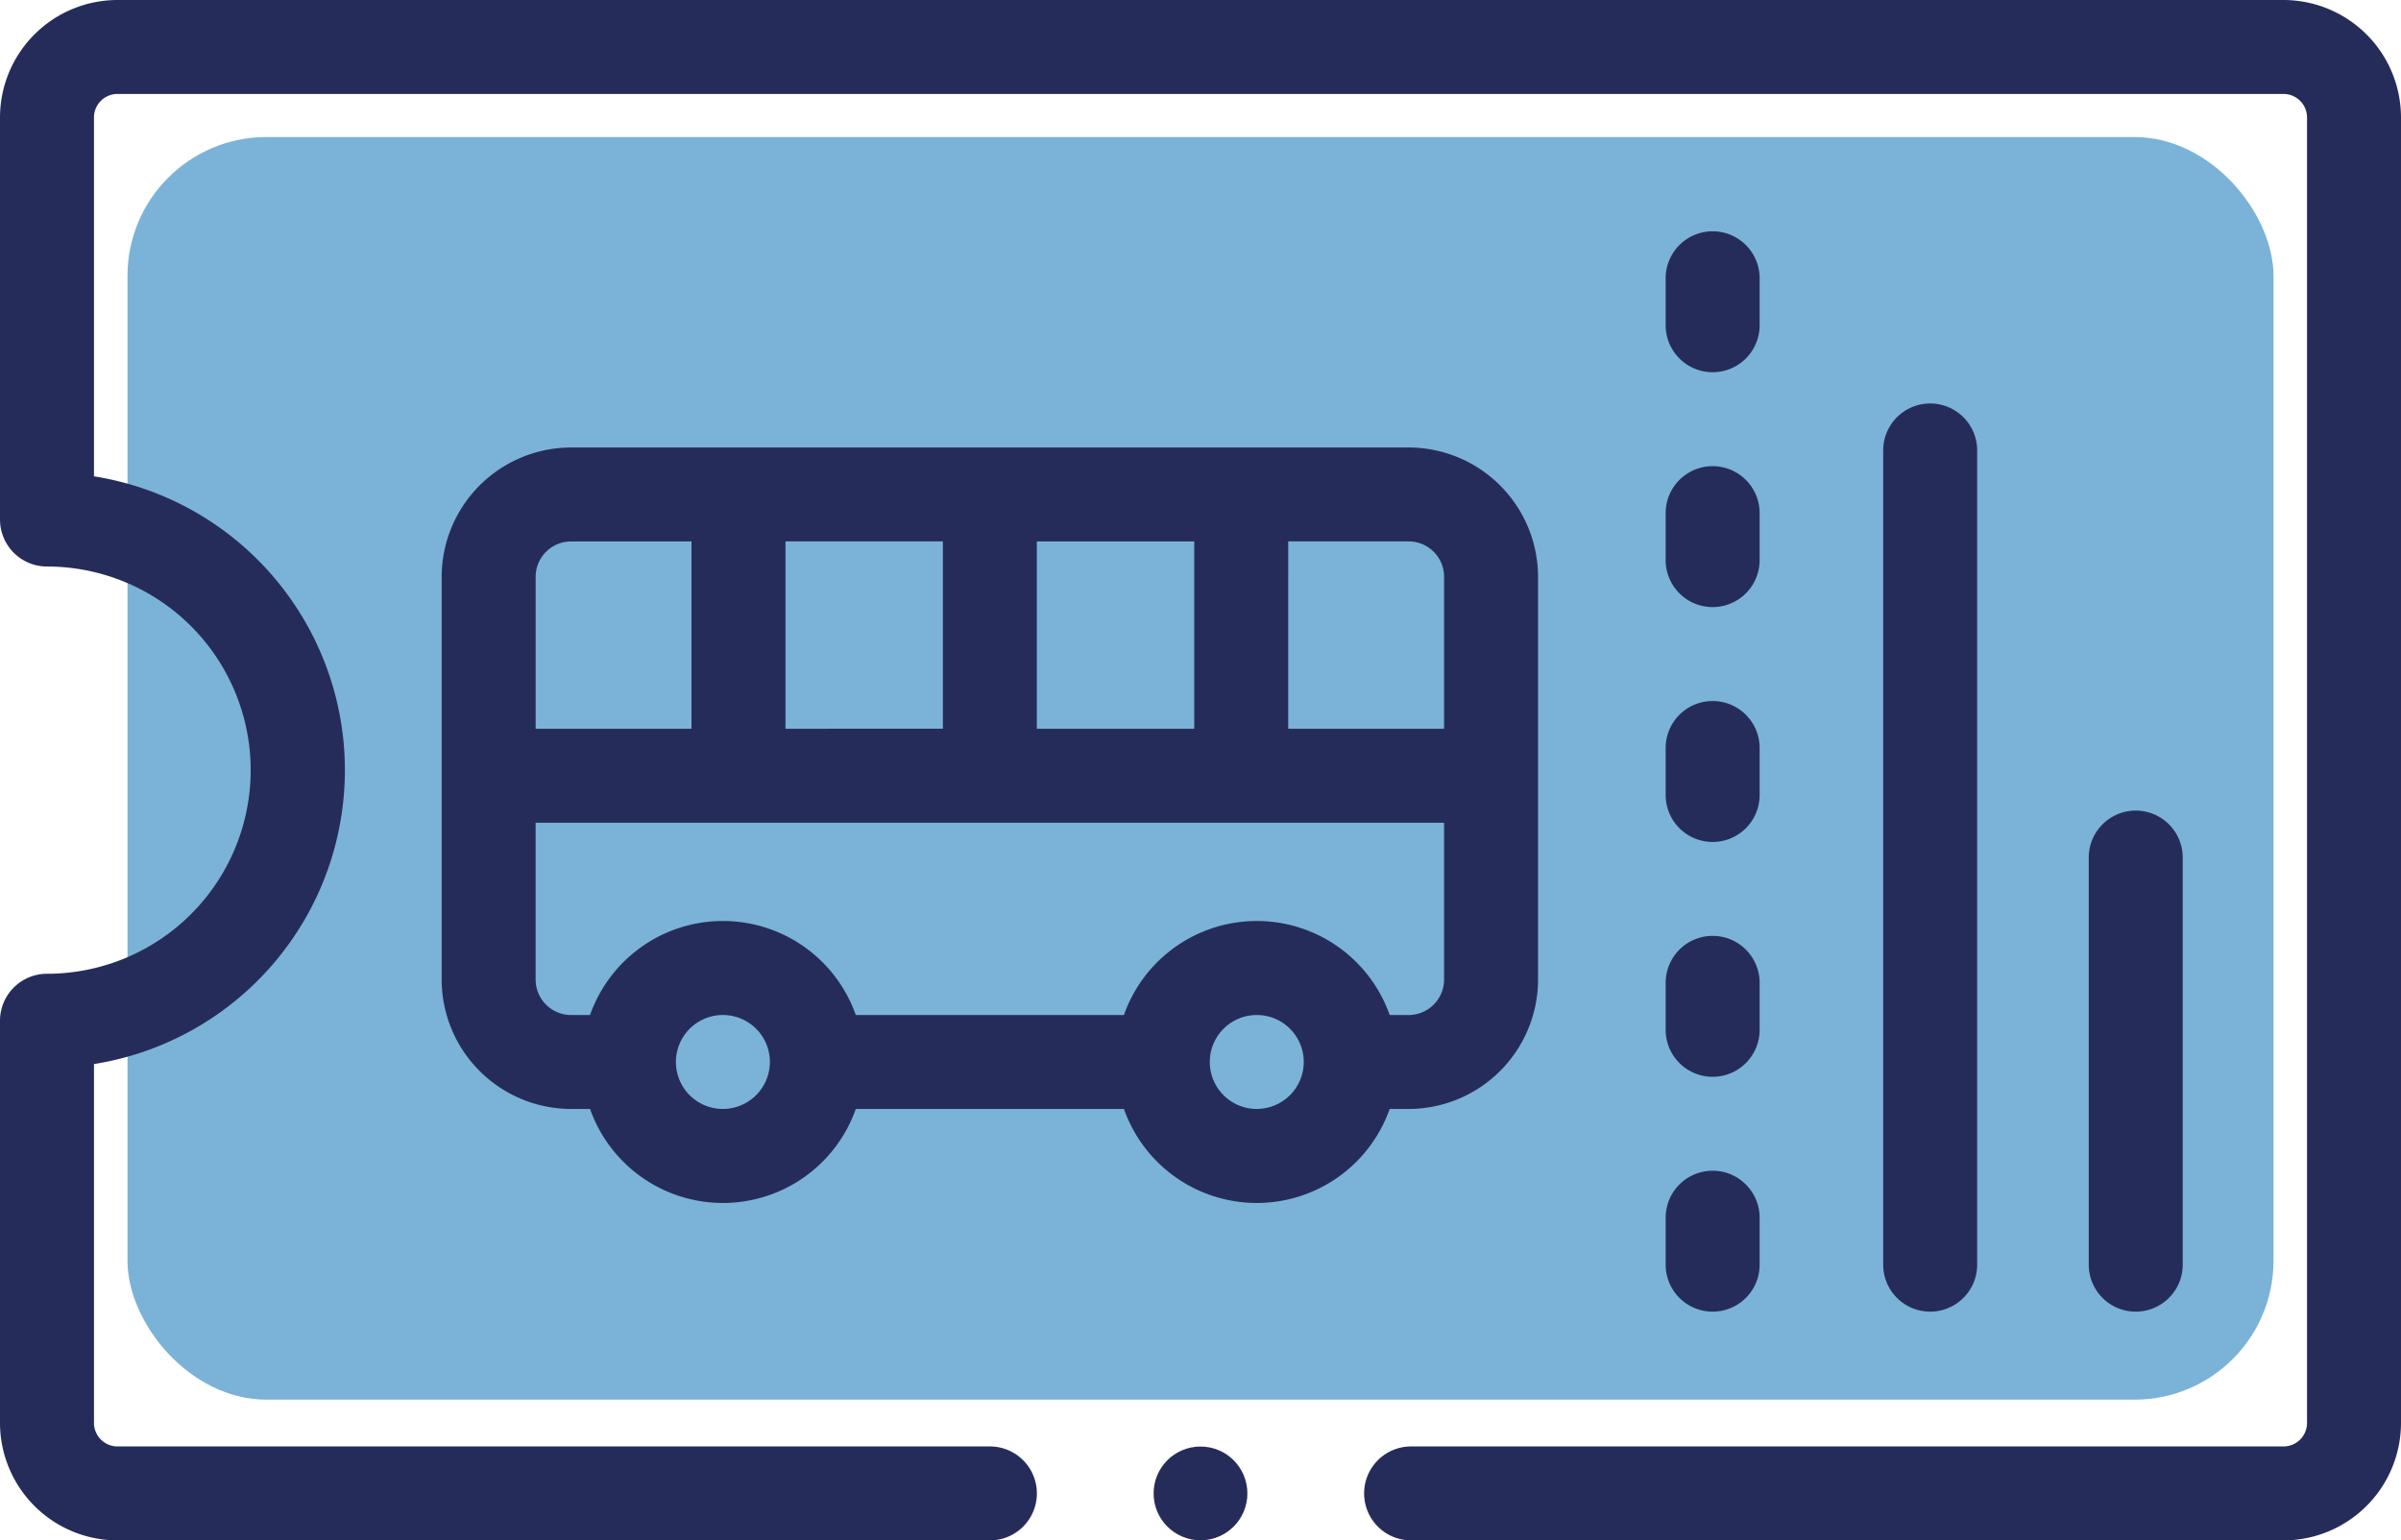 <svg xmlns="http://www.w3.org/2000/svg" width="121" height="77.653" viewBox="0 0 121 77.653"><defs><style>.a{fill:#7ab3d7;}.b{fill:#262c5a;}</style></defs><g transform="translate(-461 -766.891)"><rect class="a" width="108.15" height="63.649" rx="7" transform="translate(467.425 773.8)"/><g transform="translate(461 766.891)"><path class="b" d="M115.08,91.709H5.92A5.927,5.927,0,0,0,0,97.629V117.9a2.368,2.368,0,0,0,2.368,2.368,10.265,10.265,0,0,1,0,20.53A2.368,2.368,0,0,0,0,143.168v20.274a5.927,5.927,0,0,0,5.92,5.92H49.886a2.368,2.368,0,1,0,0-4.736H5.92a1.186,1.186,0,0,1-1.184-1.184V145.349a15,15,0,0,0,0-29.628V97.629A1.185,1.185,0,0,1,5.92,96.445H115.08a1.186,1.186,0,0,1,1.184,1.184v65.813a1.186,1.186,0,0,1-1.184,1.184H71.114a2.368,2.368,0,0,0,0,4.736H115.08a5.927,5.927,0,0,0,5.92-5.92V97.629a5.927,5.927,0,0,0-5.92-5.92Z" transform="translate(0 -91.709)"/><path class="b" d="M142.912,220.512a6.531,6.531,0,0,0,6.524-6.524v-20.3a6.53,6.53,0,0,0-6.524-6.521H100.707a6.53,6.53,0,0,0-6.524,6.521v20.3a6.531,6.531,0,0,0,6.524,6.524h.954a7.1,7.1,0,0,0,13.392,0h13.513a7.1,7.1,0,0,0,13.392,0Zm1.788-26.824v7.658h-7.854V191.9h6.067a1.789,1.789,0,0,1,1.788,1.785Zm-33.191,7.658V191.9h7.933v9.443Zm12.668-9.443h7.933v9.443h-7.933Zm-23.471,0h6.067v9.443H98.919v-7.658a1.789,1.789,0,0,1,1.788-1.785Zm-1.788,22.086v-7.906H144.7v7.906a1.79,1.79,0,0,1-1.788,1.788h-.953a7.1,7.1,0,0,0-13.393,0H115.053a7.1,7.1,0,0,0-13.393,0h-.953A1.79,1.79,0,0,1,98.919,213.988Zm9.438,6.523a2.368,2.368,0,1,1,2.368-2.368A2.371,2.371,0,0,1,108.357,220.511Zm26.905,0a2.368,2.368,0,1,1,2.368-2.368A2.371,2.371,0,0,1,135.262,220.511Z" transform="translate(-71.925 -164.608)"/><path class="b" d="M355.194,296.079a2.368,2.368,0,1,0,4.736,0v-2.368a2.368,2.368,0,1,0-4.736,0Z" transform="translate(-271.252 -244.164)"/><path class="b" d="M355.194,346.176a2.368,2.368,0,0,0,4.736,0v-2.368a2.368,2.368,0,0,0-4.736,0Z" transform="translate(-271.252 -282.422)"/><path class="b" d="M355.194,245.981a2.368,2.368,0,1,0,4.736,0v-2.368a2.368,2.368,0,1,0-4.736,0Z" transform="translate(-271.252 -205.905)"/><path class="b" d="M355.194,195.883a2.368,2.368,0,1,0,4.736,0v-2.368a2.368,2.368,0,1,0-4.736,0Z" transform="translate(-271.252 -167.647)"/><path class="b" d="M357.561,148.153a2.368,2.368,0,0,0,2.368-2.368v-2.368a2.368,2.368,0,0,0-4.736,0v2.368A2.368,2.368,0,0,0,357.561,148.153Z" transform="translate(-271.251 -129.389)"/><path class="b" d="M406.316,221.19V180.144a2.368,2.368,0,1,0-4.736,0V221.19a2.368,2.368,0,1,0,4.736,0Z" transform="translate(-306.675 -157.436)"/><path class="b" d="M450.152,287.509V266.986a2.368,2.368,0,1,0-4.736,0v20.523a2.368,2.368,0,1,0,4.736,0Z" transform="translate(-340.152 -223.755)"/><ellipse class="b" cx="2.363" cy="2.363" rx="2.363" ry="2.363" transform="translate(58.137 72.922)"/></g></g></svg>